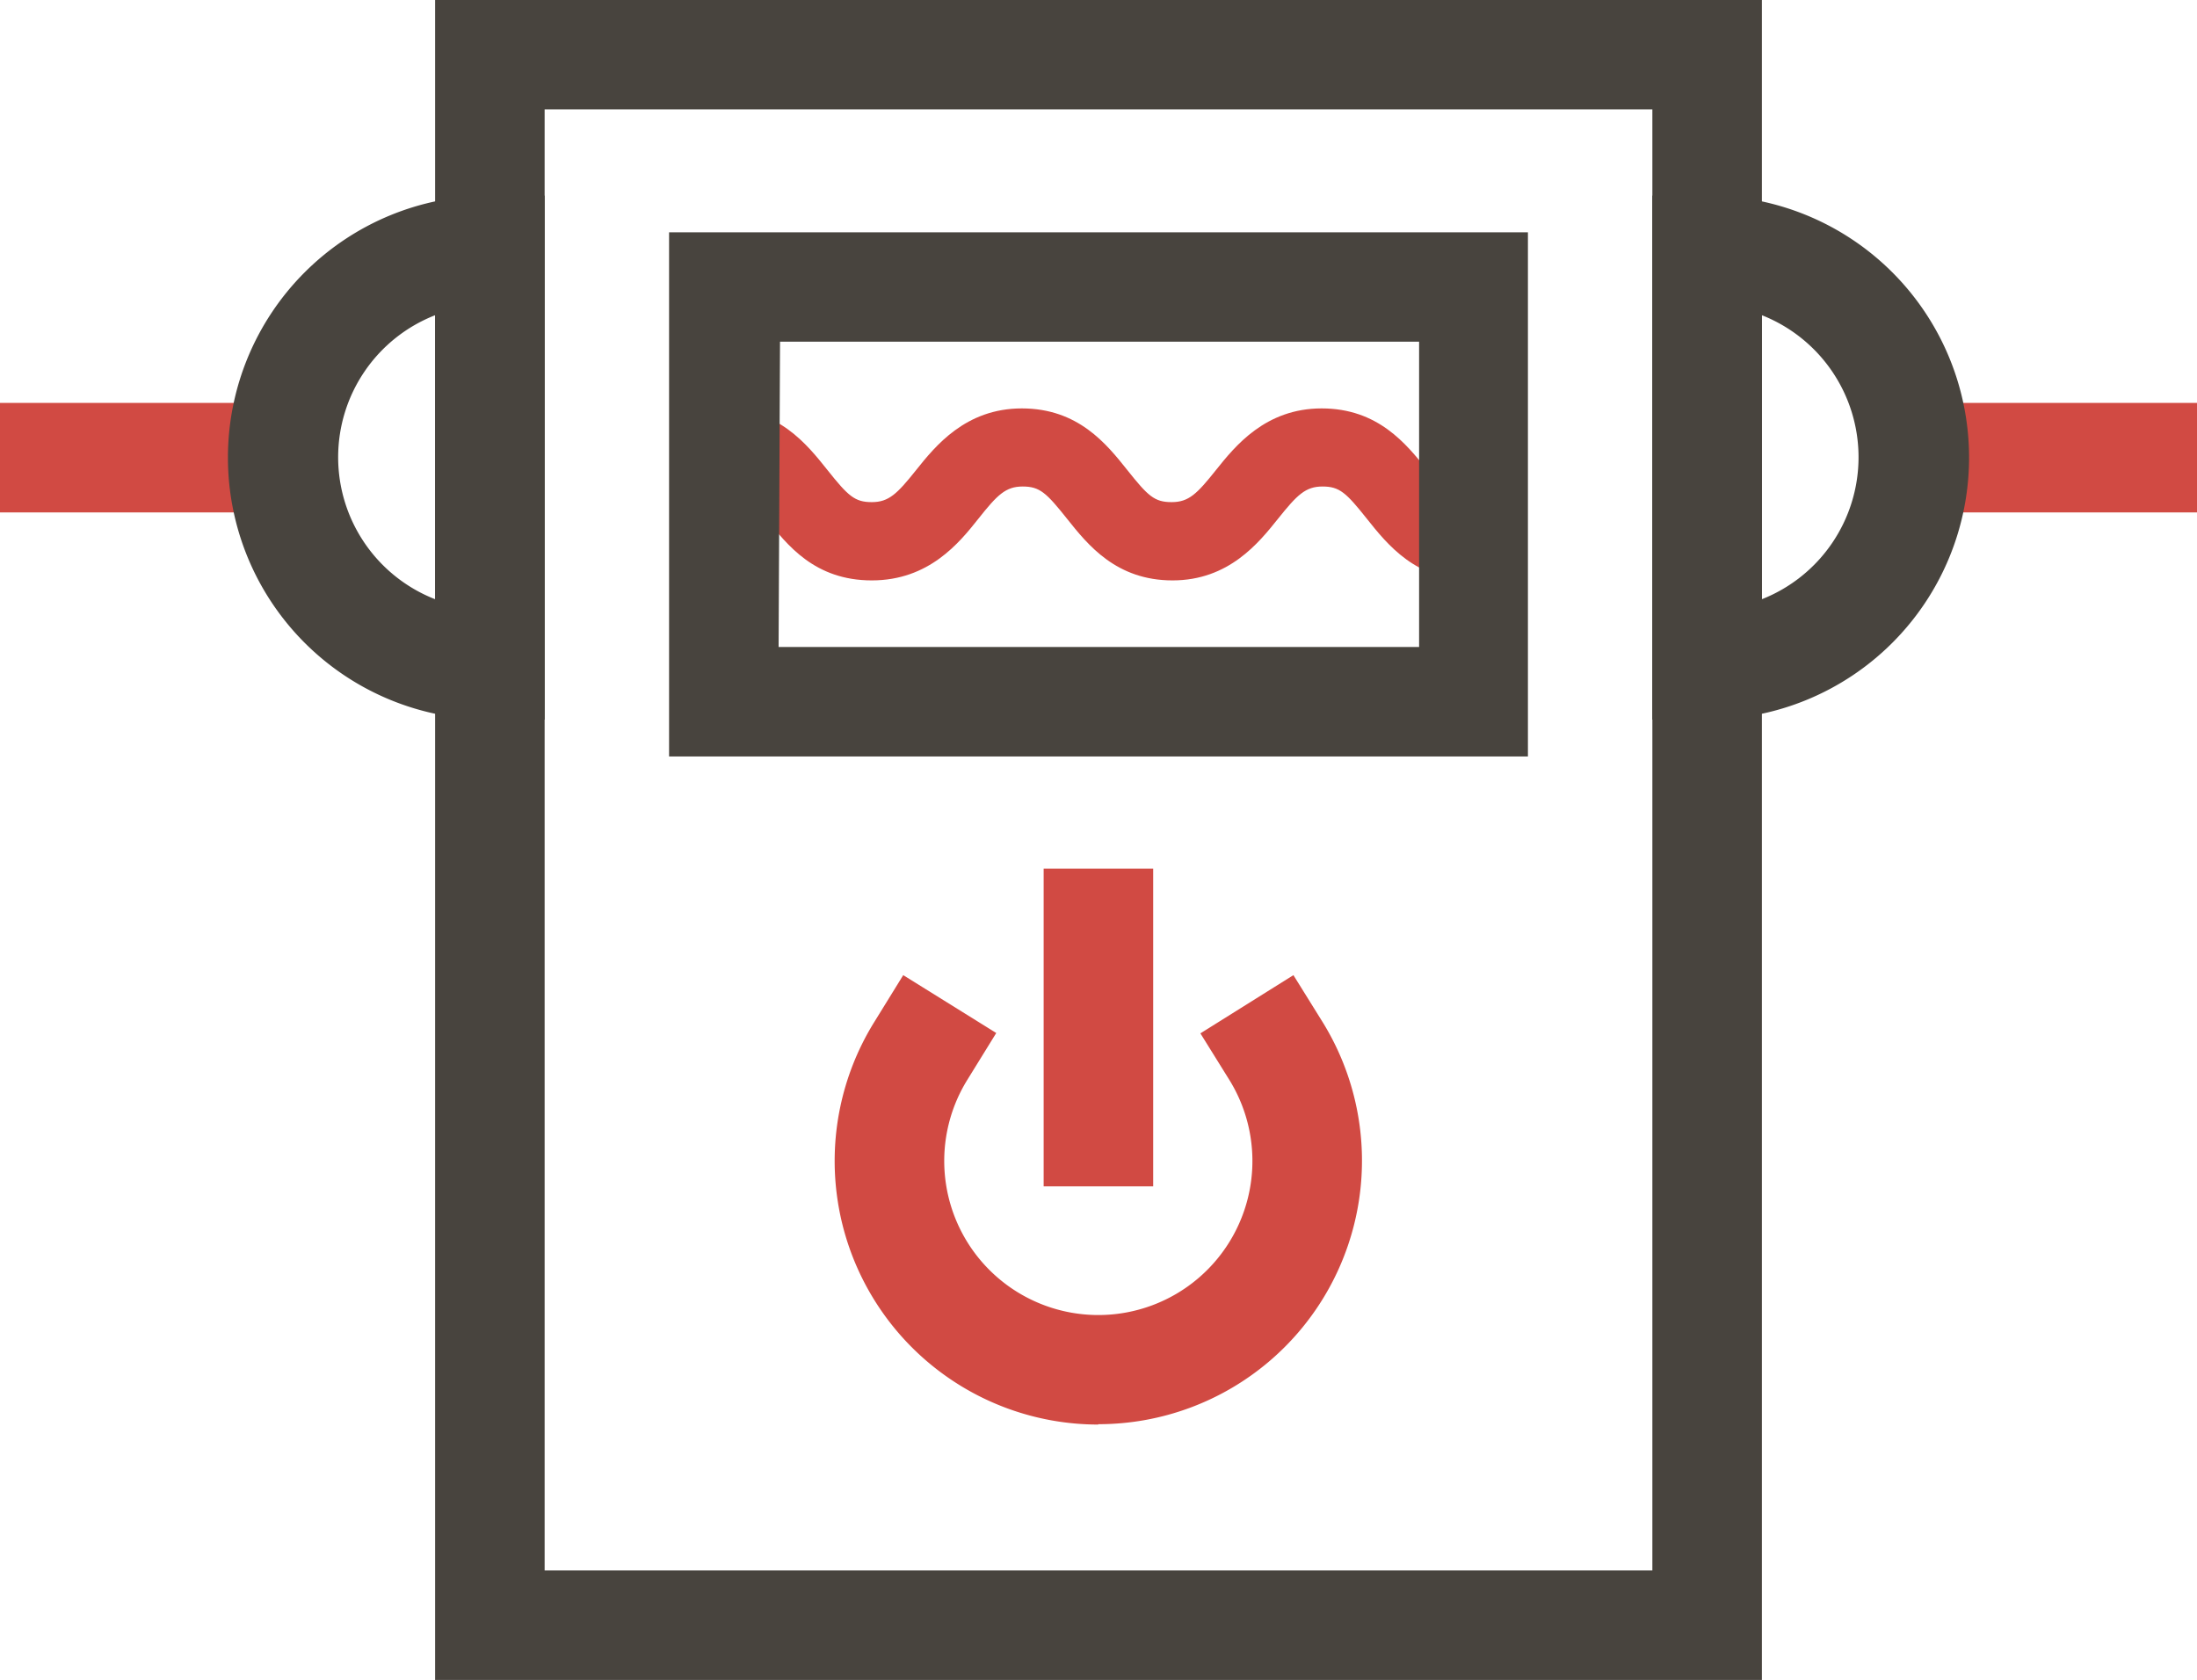 <svg id="Layer_1" data-name="Layer 1" xmlns="http://www.w3.org/2000/svg" viewBox="0 0 123.76 94.66"><defs><style>.cls-1{fill:#d14a43;}.cls-2{fill:#48443e;}</style></defs><title>1-6</title><path class="cls-1" d="M90,54.76c-3.17,0-4.77-2-5.94-3.47s-1.54-1.82-2.5-1.82-1.43.47-2.51,1.82-2.77,3.47-5.94,3.47-4.77-2-5.94-3.47-1.54-1.82-2.5-1.82-1.43.47-2.5,1.82-2.78,3.47-6,3.47-4.77-2-5.94-3.47-1.53-1.82-2.5-1.82v-4.4c3.17,0,4.77,2,5.94,3.47s1.54,1.81,2.5,1.81,1.43-.47,2.5-1.81,2.78-3.47,5.95-3.47,4.77,2,5.94,3.47,1.53,1.81,2.5,1.81,1.43-.47,2.5-1.81,2.78-3.47,5.95-3.47,4.77,2,5.94,3.47,1.54,1.81,2.5,1.81Z" transform="translate(-7.06 -22.06)"/><path class="cls-2" d="M106.31,116.71H31.57V22.06h74.74Zm-68.57-6.17h62.4V28.22H37.74Z" transform="translate(-7.06 -22.06)"/><path class="cls-2" d="M93.13,64.68H44.75V35.15H93.13ZM50.92,58.51H87V41.31h-36Z" transform="translate(-7.06 -22.06)"/><path class="cls-1" d="M68.93,102.32A14.85,14.85,0,0,1,56.31,79.64L57.94,77l5.24,3.26L61.55,82.9a8.68,8.68,0,1,0,14.76,0l-1.63-2.62L79.92,77l1.63,2.62a14.85,14.85,0,0,1-12.62,22.68Z" transform="translate(-7.06 -22.06)"/><rect class="cls-1" x="58.79" y="48.94" width="6.17" height="17.9"/><rect class="cls-1" x="107.16" y="22.7" width="16.6" height="6.17"/><path class="cls-2" d="M103.22,62.6h-3.08V33.08h3.08a14.76,14.76,0,1,1,0,29.52Zm3.09-22.78v16a8.6,8.6,0,0,0,0-16Z" transform="translate(-7.06 -22.06)"/><rect class="cls-1" y="22.7" width="16.6" height="6.17"/><path class="cls-2" d="M37.74,62.6H34.66a14.76,14.76,0,0,1,0-29.52h3.08ZM31.57,39.82a8.59,8.59,0,0,0,0,16Z" transform="translate(-7.06 -22.06)"/></svg>